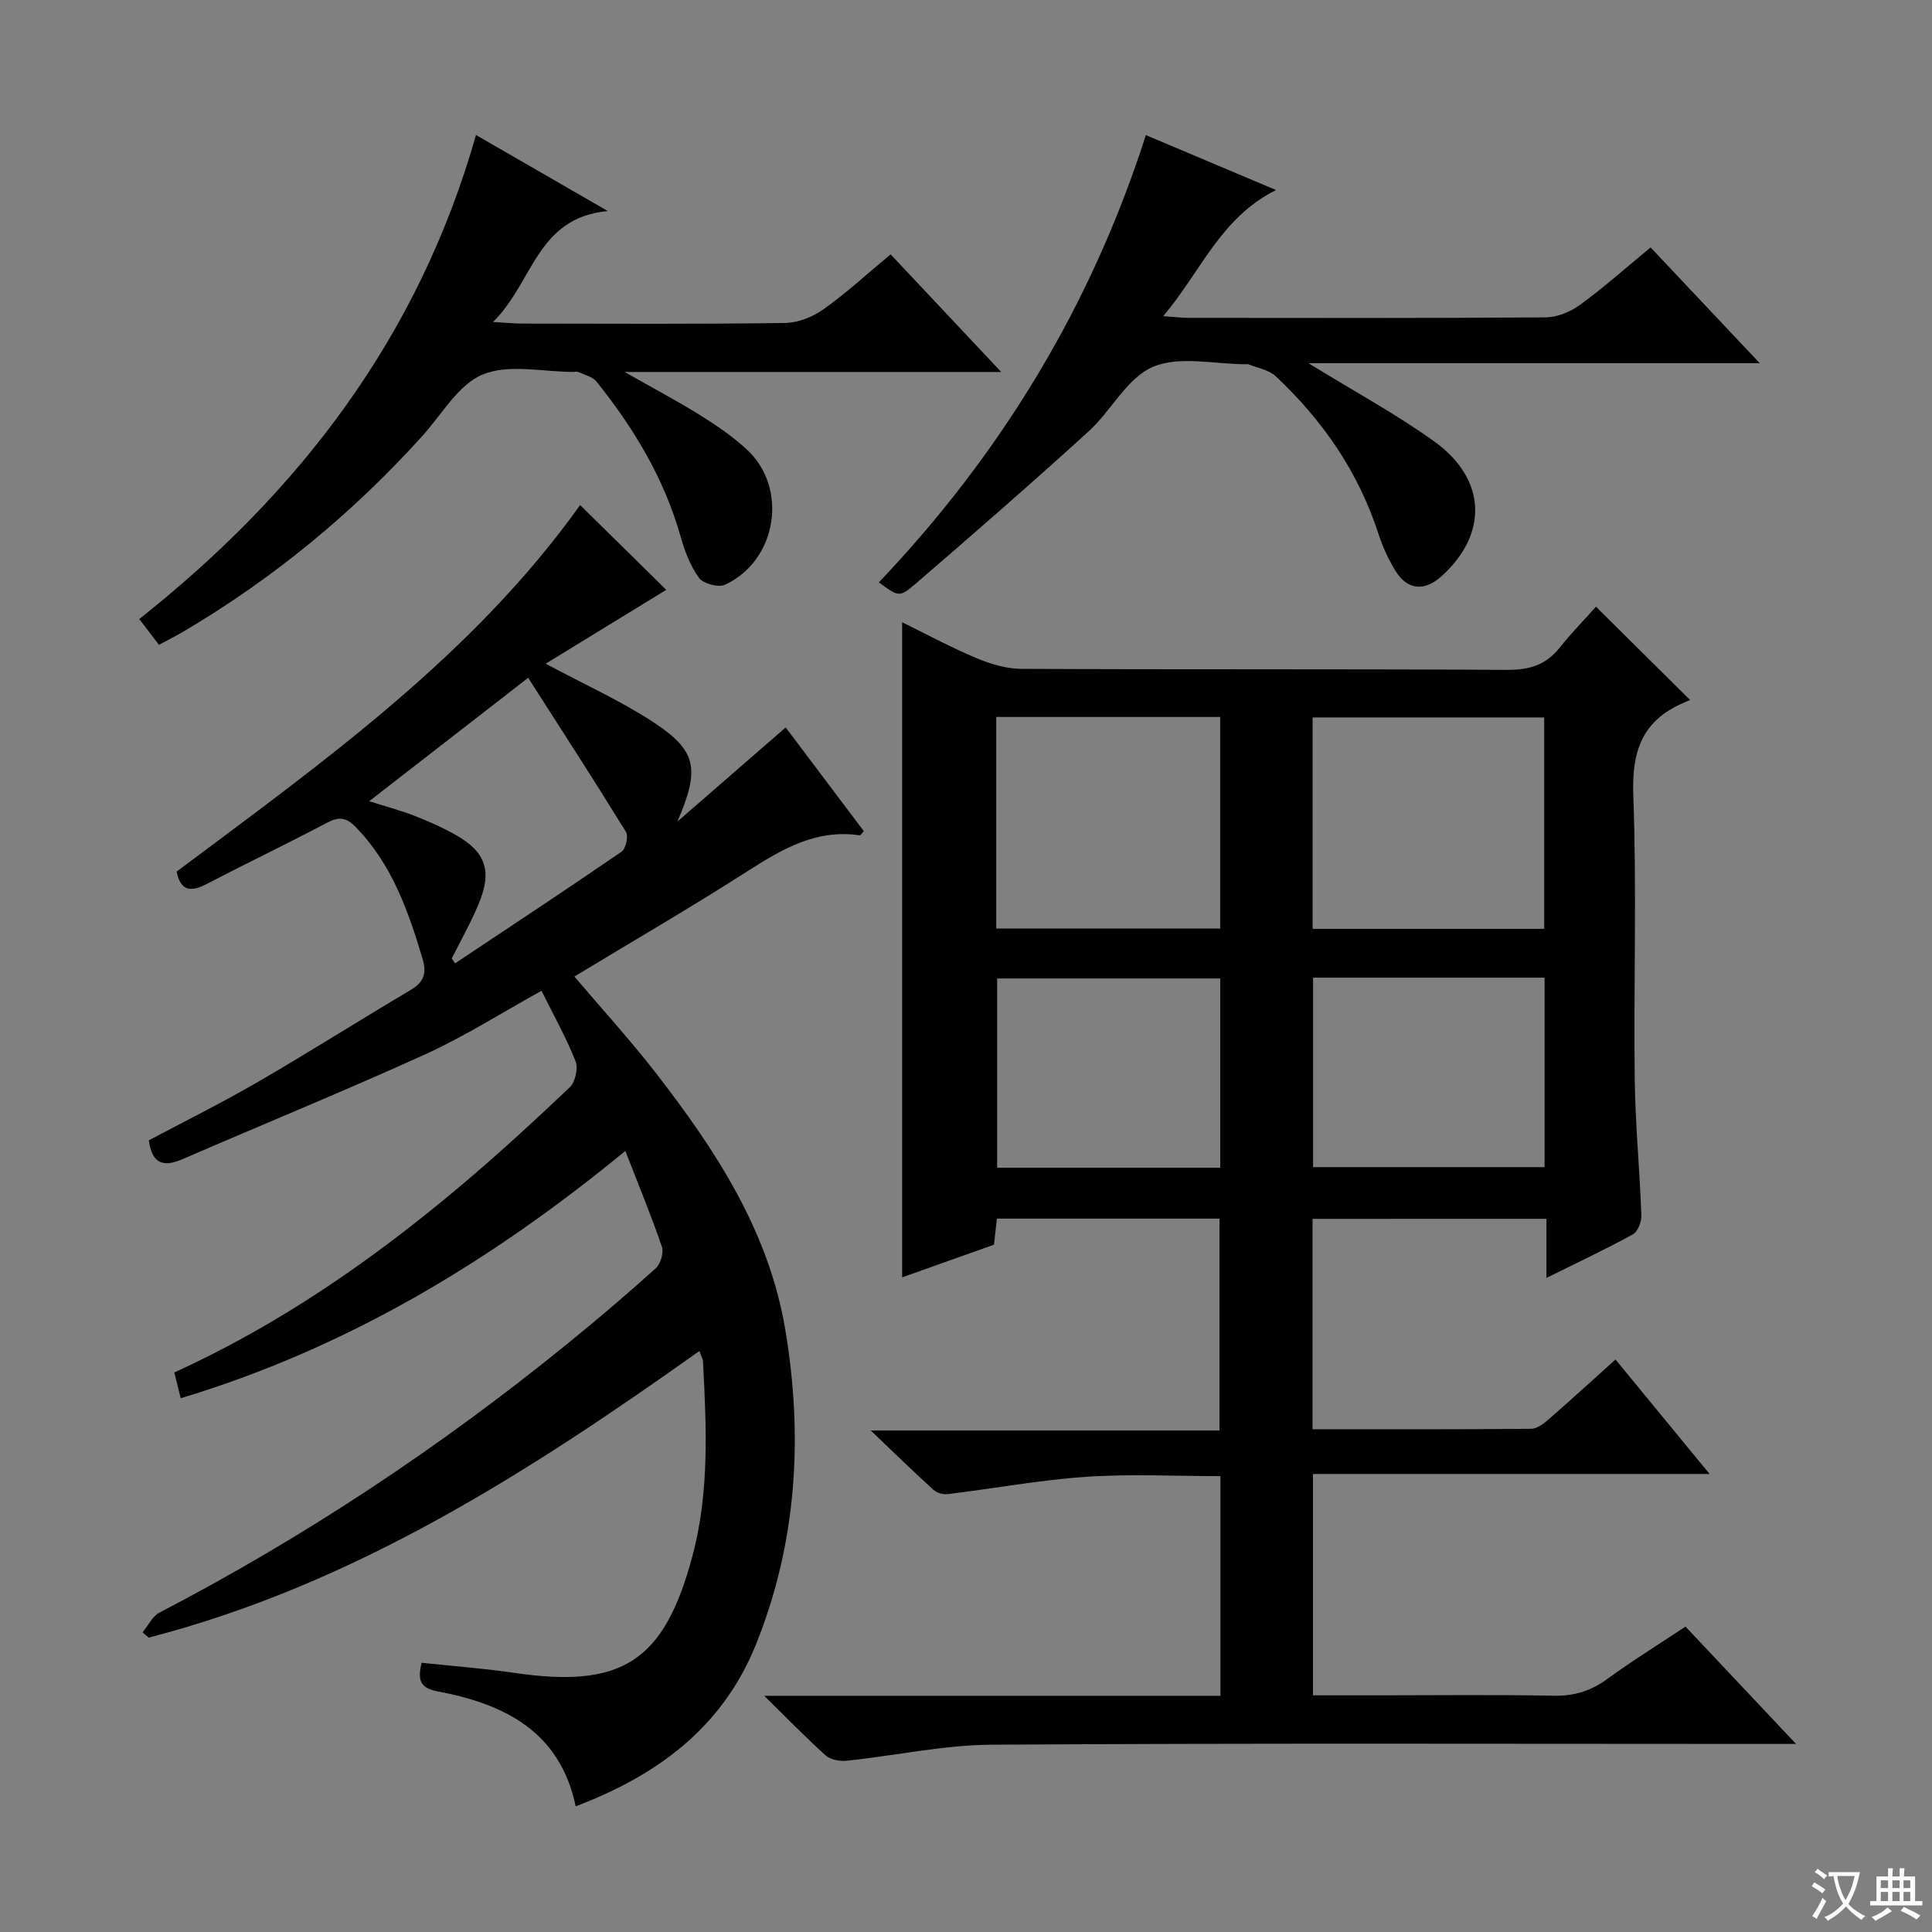 <svg enable-background="new 0 0 400 400" viewBox="0 0 400 400" xmlns="http://www.w3.org/2000/svg"><rect x="0" y="0" width="400" height="400" fill="#808080" stroke="none"/><path d="m377.9 391.2c-.2.3-.4.5-.6.8-.7-.6-1.4-1-2.2-1.5.2-.3.4-.5.5-.8.6.4 1.4.8 2.3 1.5zm-1.8 6.1c-.2-.2-.5-.4-.9-.6.4-.6.8-1.2 1.2-1.9s.7-1.3.9-1.9c.3.3.5.5.8.7-.7 1.3-1.4 2.6-2 3.7zm2.2-9c-.3.3-.5.5-.6.8-.6-.6-1.3-1.1-2-1.5.3-.3.5-.5.6-.7.6.5 1.3.9 2 1.4zm.3.2v-.9h2 4.5c-.3 1.3-.6 2.5-1 3.6s-.9 2.1-1.4 3c.4.5 1 1 1.6 1.4s1.2.8 1.9 1.1c-.3.2-.5.4-.8.8-.4-.3-1-.7-1.6-1.2s-1.2-1.1-1.6-1.6c-.5.6-1.1 1.1-1.7 1.6s-1.4.9-2.1 1.4c-.1-.3-.3-.5-.7-.8.6-.2 1.2-.5 1.9-1s1.4-1.1 2-1.8c-.5-.8-.9-1.6-1.2-2.5s-.6-2-.8-3.2c-.4.1-.7.1-1 .1zm2.5 2.7c.3 1 .7 1.7 1 2.2.3-.5.6-1.1 1-2s.6-1.9.9-3h-3.2-.4c.1.9.3 1.8.7 2.8z" fill="#fafbfa"/><path d="m396.5 388.5v1.5 3.6h1.5v.9c-.4 0-1 0-1.7 0h-7.9c-.5 0-.9 0-1.2 0v-.9h1.3v-3.5c0-.7 0-1.2 0-1.6h2.4c0-.8 0-1.4 0-1.7h1c0 .3-.1.8-.1 1.7h1.5c0-.8 0-1.4 0-1.7h1c0 .3-.1.9-.1 1.7zm-8.2 9.2c-.2-.3-.5-.5-.8-.8.8-.3 1.4-.6 1.9-.9s1-.7 1.4-1.1c.3.3.6.5.9.8-1.6 1-2.8 1.6-3.4 2zm2.6-6.8v-1.6h-1.5v1.6zm0 2.7v-1.9h-1.5v1.9zm2.4-2.7v-1.6h-1.5v1.6zm0 2.7v-1.9h-1.5v1.9zm.2 2 .7-.8c.4.2.9.5 1.6.8s1.3.7 1.8 1c-.3.3-.5.5-.8.8-.4-.3-1.5-1-3.3-1.8zm2-4.7v-1.6h-1.4v1.6zm0 2.7v-1.9h-1.4v1.9z" fill="#fafbfa"/><g fill="#010000"><path d="m271.75 252.35v43.56c15.31 0 30.28.05 45.25-.09 1.26-.01 2.68-1.13 3.74-2.06 4.51-3.92 8.91-7.96 13.73-12.29 6.36 7.74 12.53 15.24 19.48 23.7-28.01 0-54.85 0-82.11 0v45.83h13.39c12.16 0 24.33-.15 36.49.08 4.23.08 7.66-1 11.04-3.46 5.09-3.72 10.47-7.04 16.2-10.85 7.28 7.73 14.62 15.51 22.89 24.29-3.01 0-4.76 0-6.5 0-53.32 0-106.64-.18-159.95.16-10.04.06-20.06 2.27-30.11 3.32-1.41.15-3.33-.19-4.32-1.08-4.08-3.64-7.88-7.59-12.75-12.36h94.46c0-15.41 0-30.17 0-45.48-9.31 0-18.61-.49-27.84.14-9.57.65-19.05 2.42-28.59 3.58-.97.12-2.29-.25-3-.9-4.04-3.66-7.94-7.47-12.97-12.27h72.21c0-14.82 0-29.18 0-43.87-15.21 0-30.45 0-46.09 0-.19 1.66-.39 3.4-.61 5.4-6.31 2.24-12.67 4.51-19.01 6.76 0-45.3 0-90.25 0-135.63 4.91 2.41 9.97 5.15 15.24 7.37 2.96 1.24 6.29 2.27 9.45 2.28 33.49.16 66.98.01 100.47.21 4.55.03 8.02-.93 10.88-4.49 2.49-3.11 5.28-5.98 7.61-8.59 6.69 6.63 12.69 12.57 19.49 19.32-.49.21-1.28.53-2.05.89-8.17 3.81-10.04 10.18-9.71 18.96.72 19.47.06 38.98.29 58.47.11 9.46 1.04 18.91 1.38 28.37.05 1.33-.74 3.38-1.78 3.95-5.63 3.09-11.46 5.83-17.88 9.01 0-4.43 0-8.16 0-12.24-16.31.01-32.21.01-48.42.01zm47.96-60.04c0-14.84 0-29.24 0-43.77-16.13 0-31.97 0-47.95 0v43.77zm-113.45-43.87v43.8h46.37c0-14.75 0-29.15 0-43.8-15.53 0-30.75 0-46.37 0zm113.53 53.97c-16.17 0-31.92 0-47.93 0v39.23h47.93c0-13.1 0-25.88 0-39.23zm-67.15 39.36c0-13.32 0-26.19 0-39.19-15.63 0-30.96 0-46.19 0v39.19z"/><path d="m119.19 373.98c-3.26-15.56-14.82-21.22-28.65-23.81-3.85-.72-4-2.66-3.26-5.91 6.35.68 12.74 1.14 19.05 2.07 22.48 3.31 31.2-2.29 37.05-24.24 3.53-13.23 2.87-26.72 2.17-40.19-.03-.6-.4-1.19-.75-2.19-35.43 25.18-71.58 48.37-114.02 59.34-.42-.36-.84-.73-1.26-1.09 1.16-1.4 2.03-3.33 3.51-4.1 30.08-15.64 58.17-34.3 84.47-55.67 6.2-5.04 12.29-10.22 18.23-15.57 1.02-.92 1.74-3.25 1.31-4.49-2.19-6.41-4.79-12.68-7.57-19.84-27.92 22.94-57.71 40.85-92.06 51.2-.5-2.01-.88-3.56-1.32-5.34 21.65-9.85 40.88-23.18 58.88-38.3 7.9-6.64 15.5-13.63 22.99-20.73 1.15-1.09 1.78-3.94 1.2-5.4-1.94-4.9-4.54-9.54-7.04-14.59-8.34 4.61-15.9 9.43-23.98 13.11-16.63 7.56-33.55 14.47-50.32 21.74-3.91 1.69-6.34 1.1-7-3.89 7.45-3.96 15.16-7.78 22.58-12.09 10.64-6.17 21.04-12.77 31.63-19.04 2.78-1.65 3.35-3.49 2.43-6.54-2.97-9.94-6.36-19.58-13.87-27.24-2.05-2.1-3.57-2.06-6-.78-8.22 4.34-16.61 8.36-24.86 12.65-3.2 1.66-5.33 1.49-6.17-2.59 30.33-22.68 61.32-44.75 83.55-75.89 6.09 5.99 12.22 12.03 17.83 17.55-8.01 4.91-16.39 10.04-24.96 15.29 8.03 4.31 15.55 7.68 22.35 12.15 8.93 5.87 9.64 9.61 4.91 20.54 8-6.95 14.96-13 22.43-19.49 5.37 7.13 10.79 14.32 16.17 21.47-.44.47-.68.89-.84.87-8.89-1.33-15.91 2.74-23.04 7.3-11.74 7.52-23.82 14.53-36.04 21.93 5.74 6.76 11.53 13.1 16.78 19.86 12.41 15.99 23.46 32.77 26.89 53.28 3.72 22.24 2.4 44.07-6.09 65.18-6.9 17.1-20.31 27.03-37.31 33.48zm-25.66-175.53c.23.33.46.67.69 1 11.51-7.67 23.06-15.28 34.46-23.11.88-.61 1.47-3.2.93-4.09-6.56-10.64-13.35-21.13-20.26-31.92-11.58 8.99-21.96 17.05-32.91 25.55 3.81 1.21 6.67 1.96 9.41 3.04 2.93 1.15 5.84 2.43 8.56 3.98 6.17 3.51 7.51 7.44 4.73 14.14-1.61 3.91-3.72 7.62-5.61 11.41z"/><path d="m32.91 133.5c-1.45-1.9-2.64-3.45-4.08-5.33 33.08-26.21 57.79-58.24 69.72-100.22 8.96 5.17 17.59 10.15 27.28 15.74-14.81 1.38-15.46 14.92-23.77 22.97 2.85.17 4.41.33 5.96.33 18.16.02 36.32.13 54.48-.12 2.7-.04 5.76-1.24 7.99-2.83 4.73-3.36 9.02-7.33 13.9-11.38 7.44 7.91 14.73 15.66 22.9 24.35-26.5 0-51.66 0-77.98 0 5.95 3.37 10.89 5.99 15.63 8.94 3.38 2.1 6.72 4.39 9.64 7.07 8.7 7.98 6.33 23.04-4.47 28.04-1.36.63-4.49-.21-5.38-1.41-1.8-2.45-2.96-5.52-3.8-8.5-3.4-12.07-9.7-22.53-17.47-32.18-.8-1-2.43-1.35-3.7-1.95-.27-.13-.66-.02-.99-.02-6.33.01-13.37-1.7-18.79.52-5.08 2.08-8.5 8.28-12.55 12.76-14.5 16.06-31.03 29.64-49.69 40.62-1.42.84-2.91 1.57-4.83 2.6z"/><path d="m341.74 51.23c7.47 7.92 14.52 15.4 22.6 23.97-31.54 0-61.9 0-93.43 0 9.55 5.89 18.17 10.54 26.06 16.21 10.83 7.8 11.16 19.12 1.52 27.86-3.54 3.21-7.09 2.94-9.57-1.07-1.47-2.38-2.66-5.01-3.53-7.68-4.15-12.81-11.55-23.52-21.29-32.64-1.41-1.32-3.72-1.67-5.62-2.46-.14-.06-.33-.01-.5-.01-6.5.01-13.76-1.8-19.27.54-5.36 2.27-8.64 9.11-13.34 13.38-11.8 10.73-23.82 21.21-35.91 31.62-3.28 2.83-3.53 2.53-7.5-.38 25.32-26.62 43.96-57.26 55.28-92.6 8.83 3.73 17.47 7.38 26.95 11.38-11.57 5.77-15.55 16.92-23.36 26.1 2.39.17 3.79.36 5.19.36 24.65.02 49.31.08 73.96-.1 2.39-.02 5.12-1.12 7.08-2.55 4.97-3.62 9.57-7.72 14.68-11.93z"/></g></svg>